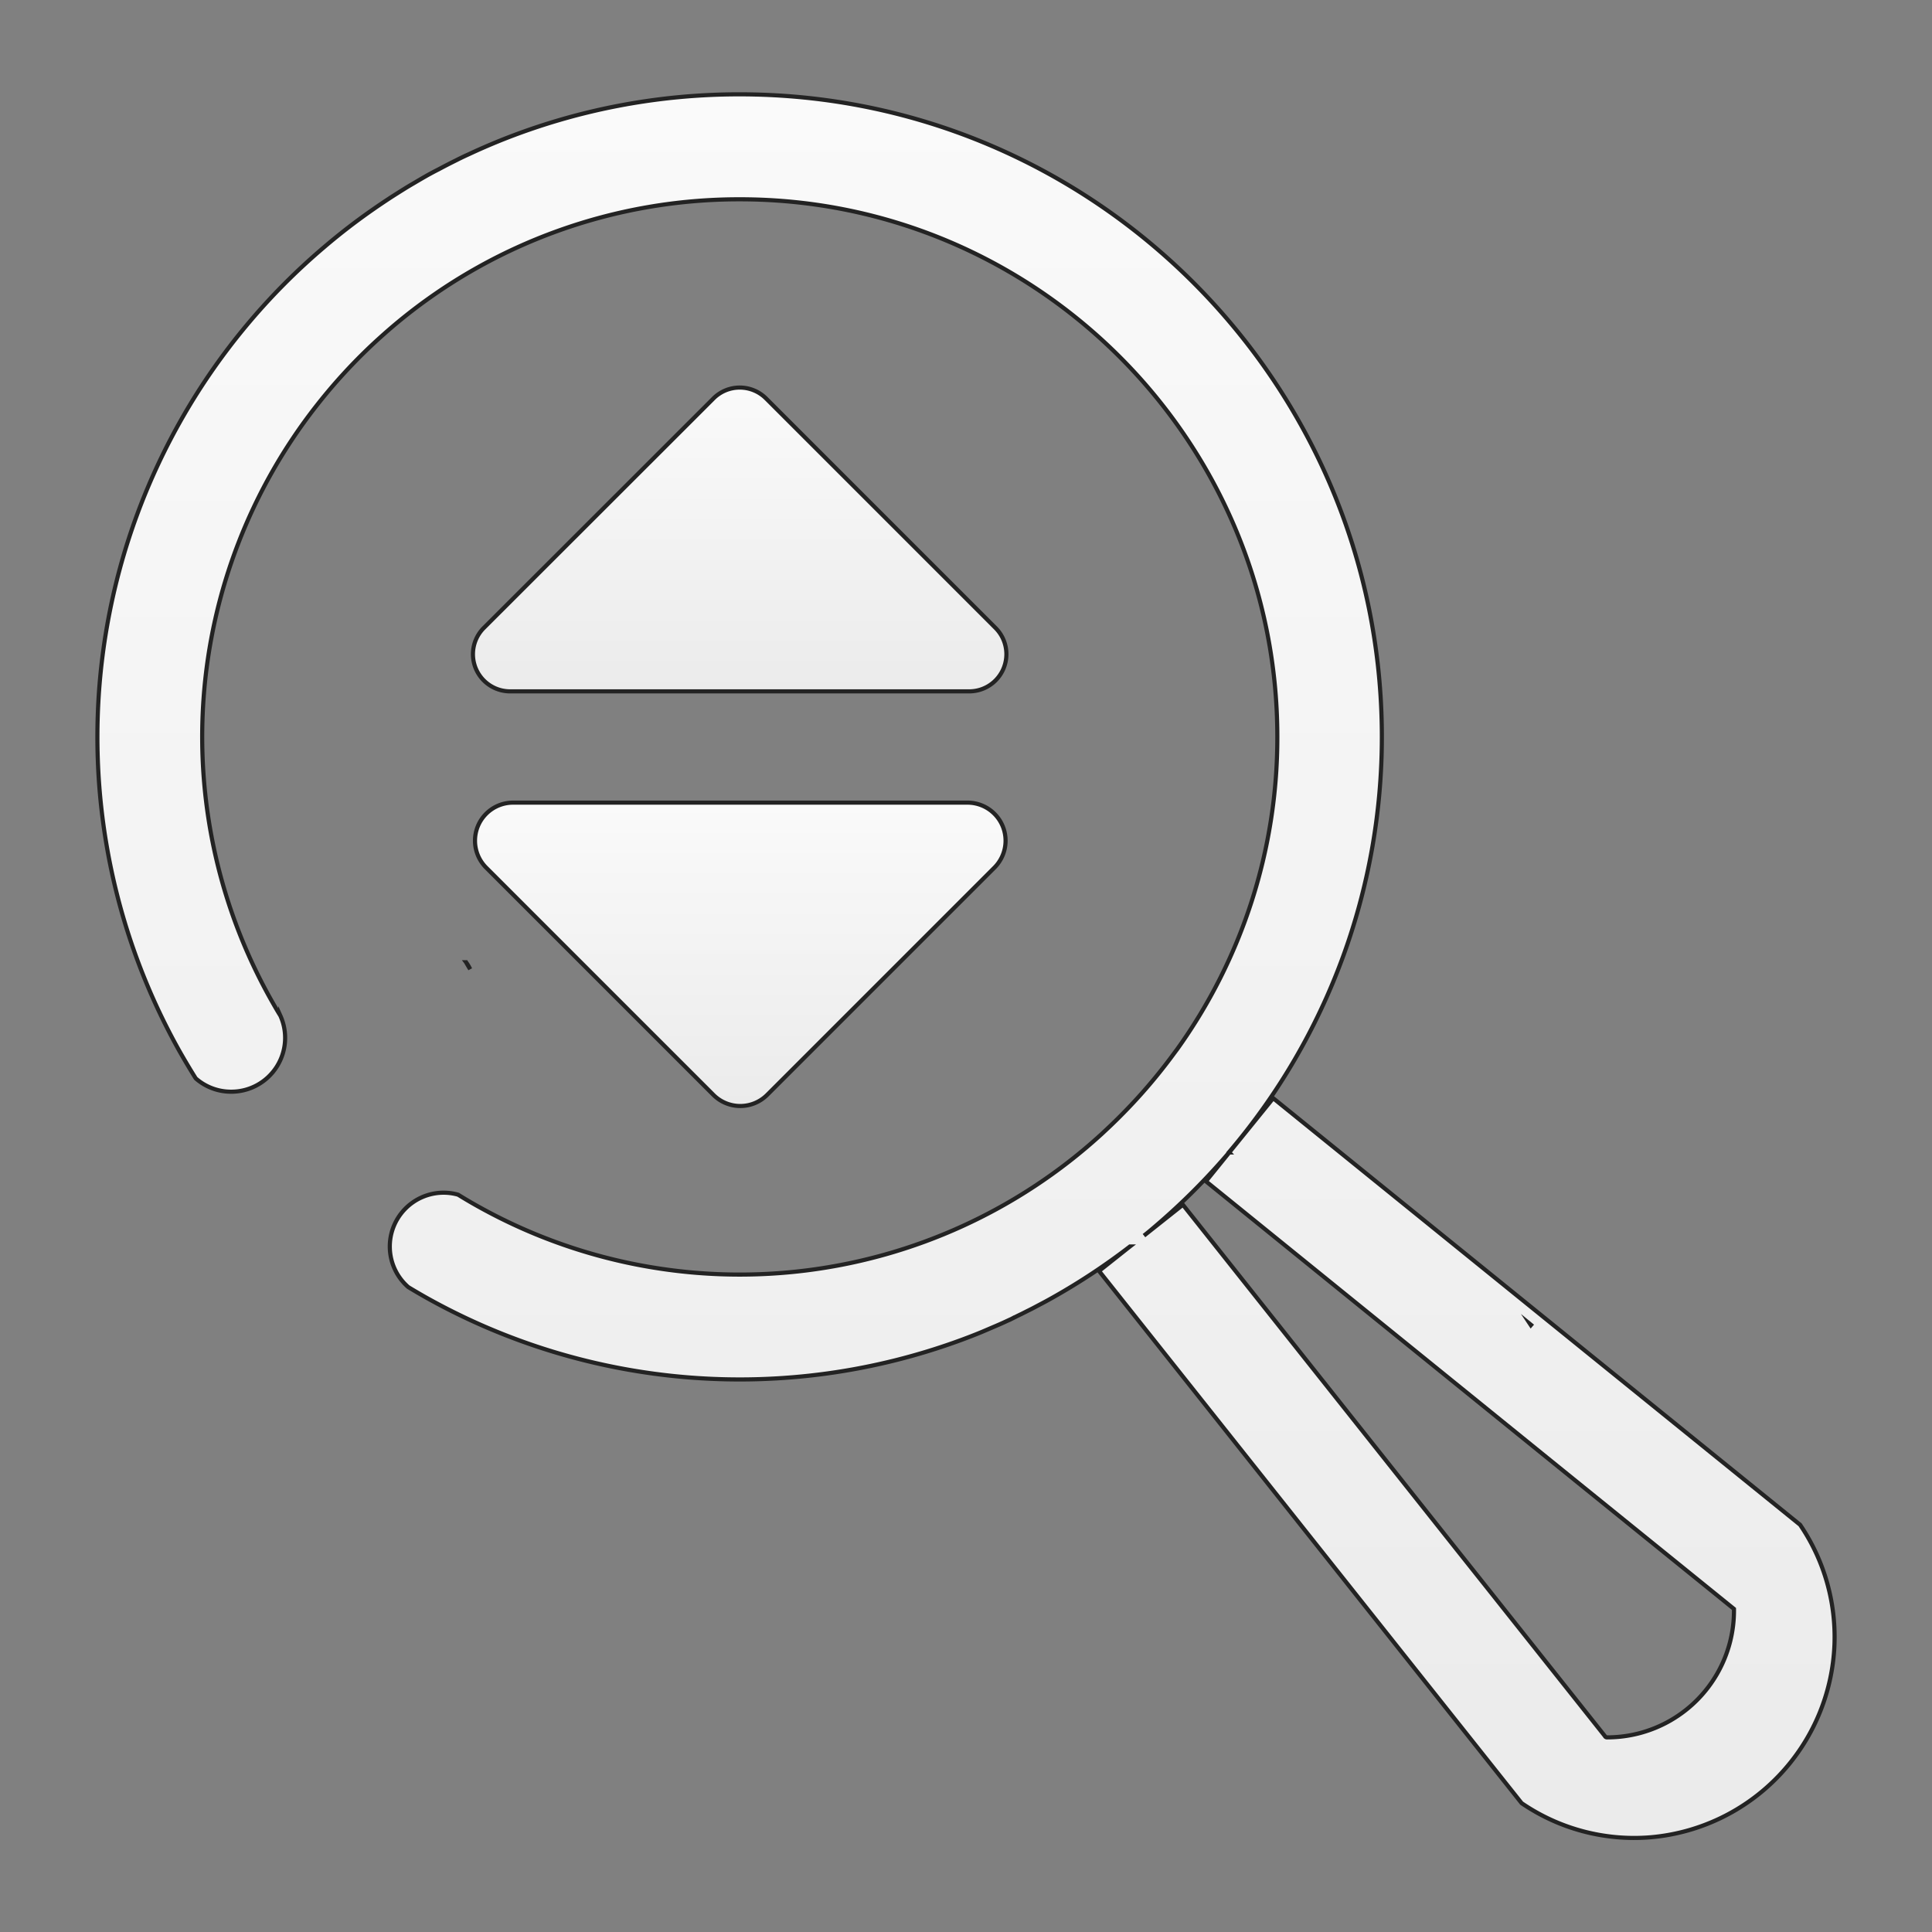 <svg id="Layer_1" data-name="Layer 1" xmlns="http://www.w3.org/2000/svg" xmlns:xlink="http://www.w3.org/1999/xlink" viewBox="0 0 612 612"><rect x="0" y="0" width="612" height="612" fill="#808080" stroke="none"/><defs><style>.cls-1,.cls-2,.cls-3,.cls-4,.cls-5,.cls-6{stroke:#232323;stroke-miterlimit:10;stroke-width:1.31px;}.cls-1{fill:url(#linear-gradient);}.cls-2{fill:url(#linear-gradient-2);}.cls-3{fill:url(#linear-gradient-3);}.cls-4{fill:url(#linear-gradient-4);}.cls-5{fill:url(#linear-gradient-5);}.cls-6{fill:url(#linear-gradient-6);}</style><linearGradient id="linear-gradient" x1="148.28" y1="304.78" x2="148.28" y2="306.97" gradientUnits="userSpaceOnUse"><stop offset="0" stop-color="#fafafa"/><stop offset="1" stop-color="#ebebeb"/></linearGradient><linearGradient id="linear-gradient-2" x1="234.28" y1="122.77" x2="234.28" y2="219" xlink:href="#linear-gradient"/><linearGradient id="linear-gradient-3" x1="234.43" y1="254.25" x2="234.43" y2="350.38" xlink:href="#linear-gradient"/><linearGradient id="linear-gradient-4" x1="306" y1="29.83" x2="306" y2="582.17" xlink:href="#linear-gradient"/><linearGradient id="linear-gradient-5" x1="484.89" y1="419.47" x2="484.89" y2="419.77" xlink:href="#linear-gradient"/><linearGradient id="linear-gradient-6" x1="423.21" y1="481" x2="423.21" y2="481.03" xlink:href="#linear-gradient"/></defs><path class="cls-1" d="M148.93,307c-.45-.72-.88-1.45-1.3-2.19A12,12,0,0,1,148.93,307Z"/><path class="cls-2" d="M307,219H161.6a11.77,11.77,0,0,1-8.33-20.1L226,126.22a11.78,11.78,0,0,1,16.66,0l72.68,72.68A11.77,11.77,0,0,1,307,219Z"/><path class="cls-3" d="M315,274.84l-72,72a12.05,12.05,0,0,1-17,0l-72-72a12.06,12.06,0,0,1,8.53-20.59h144A12.06,12.06,0,0,1,315,274.84Z"/><path class="cls-4" d="M581.1,521A63.78,63.78,0,0,1,522.78,582,63.14,63.14,0,0,1,482,571.18l-23.76-29.91L348.15,402.61l9.78-7.76a204.16,204.16,0,0,1-24.16,16h0c-1.75,1-3.53,1.95-5.31,2.88-.88.47-1.79.95-2.69,1.39s-1.94,1-2.92,1.45a1.87,1.87,0,0,1-.35.17l-2,1a4.9,4.9,0,0,1-.52.24c-1.36.64-2.71,1.27-4.08,1.85q-2.33,1-4.67,2c-2.23.93-4.46,1.79-6.73,2.63a0,0,0,0,0,0,0,203.11,203.11,0,0,1-169.68-13.53c-1.85-1.05-3.69-2.12-5.51-3.23a17.05,17.05,0,0,1,11.21-29.89,16.72,16.72,0,0,1,4.61.64q3.63,2.25,7.38,4.3a169.86,169.86,0,0,0,196.3-23.38c2-1.85,4-3.73,5.92-5.67a171,171,0,0,0,16-18.43c.67-.89,1.31-1.78,2-2.68a169.4,169.4,0,0,0,31.89-99.15c0-93.92-76.36-170.31-170.23-170.31A169.53,169.53,0,0,0,126.08,102a0,0,0,0,0,0,0c-2.09,1.73-4.15,3.53-6.16,5.35s-4,3.72-5.92,5.64a172.57,172.57,0,0,0-13.56,15.3A170,170,0,0,0,86.93,318.58h0c.61,1.06,1.22,2.11,1.87,3.14a17.06,17.06,0,0,1-15.54,24.1A16.93,16.93,0,0,1,62,341.6q-2.8-4.47-5.41-9.1v0a203.51,203.51,0,0,1,46.2-254.31,196.62,196.62,0,0,1,15.58-12c1.79-1.25,3.61-2.46,5.45-3.67,1.23-.79,2.46-1.57,3.71-2.35s2.26-1.39,3.41-2.06l.34-.2c1.27-.75,2.53-1.49,3.79-2.2a1.05,1.05,0,0,0,.11-.07c1.25-.69,2.5-1.37,3.76-2q2.73-1.47,5.49-2.83c1.29-.66,2.59-1.29,3.91-1.88q4.91-2.3,9.94-4.34a202.65,202.65,0,0,1,76-14.71c112.18,0,203.45,91.3,203.45,203.56A202.74,202.74,0,0,1,389.29,365l.06.06a208.42,208.42,0,0,1-23.5,23.48l0,0c-1.15,1-2.29,1.94-3.47,2.87l12.33-9.78,86.19,108.55,9,11.31,38.68,48.7a.71.71,0,0,0,.53.16,40.16,40.16,0,0,0,40.16-40.69v0l-48-38.84-11.4-9.23L382,374.2l21.31-26.32L541.5,459.76,570.21,483c.1.14.2.28.29.43A63.23,63.23,0,0,1,581.1,521Z"/><path class="cls-5" d="M485,419.69l-.07.08-.2-.3Z"/><path class="cls-6" d="M423.2,481s0,0,0,0h0Z"/></svg>